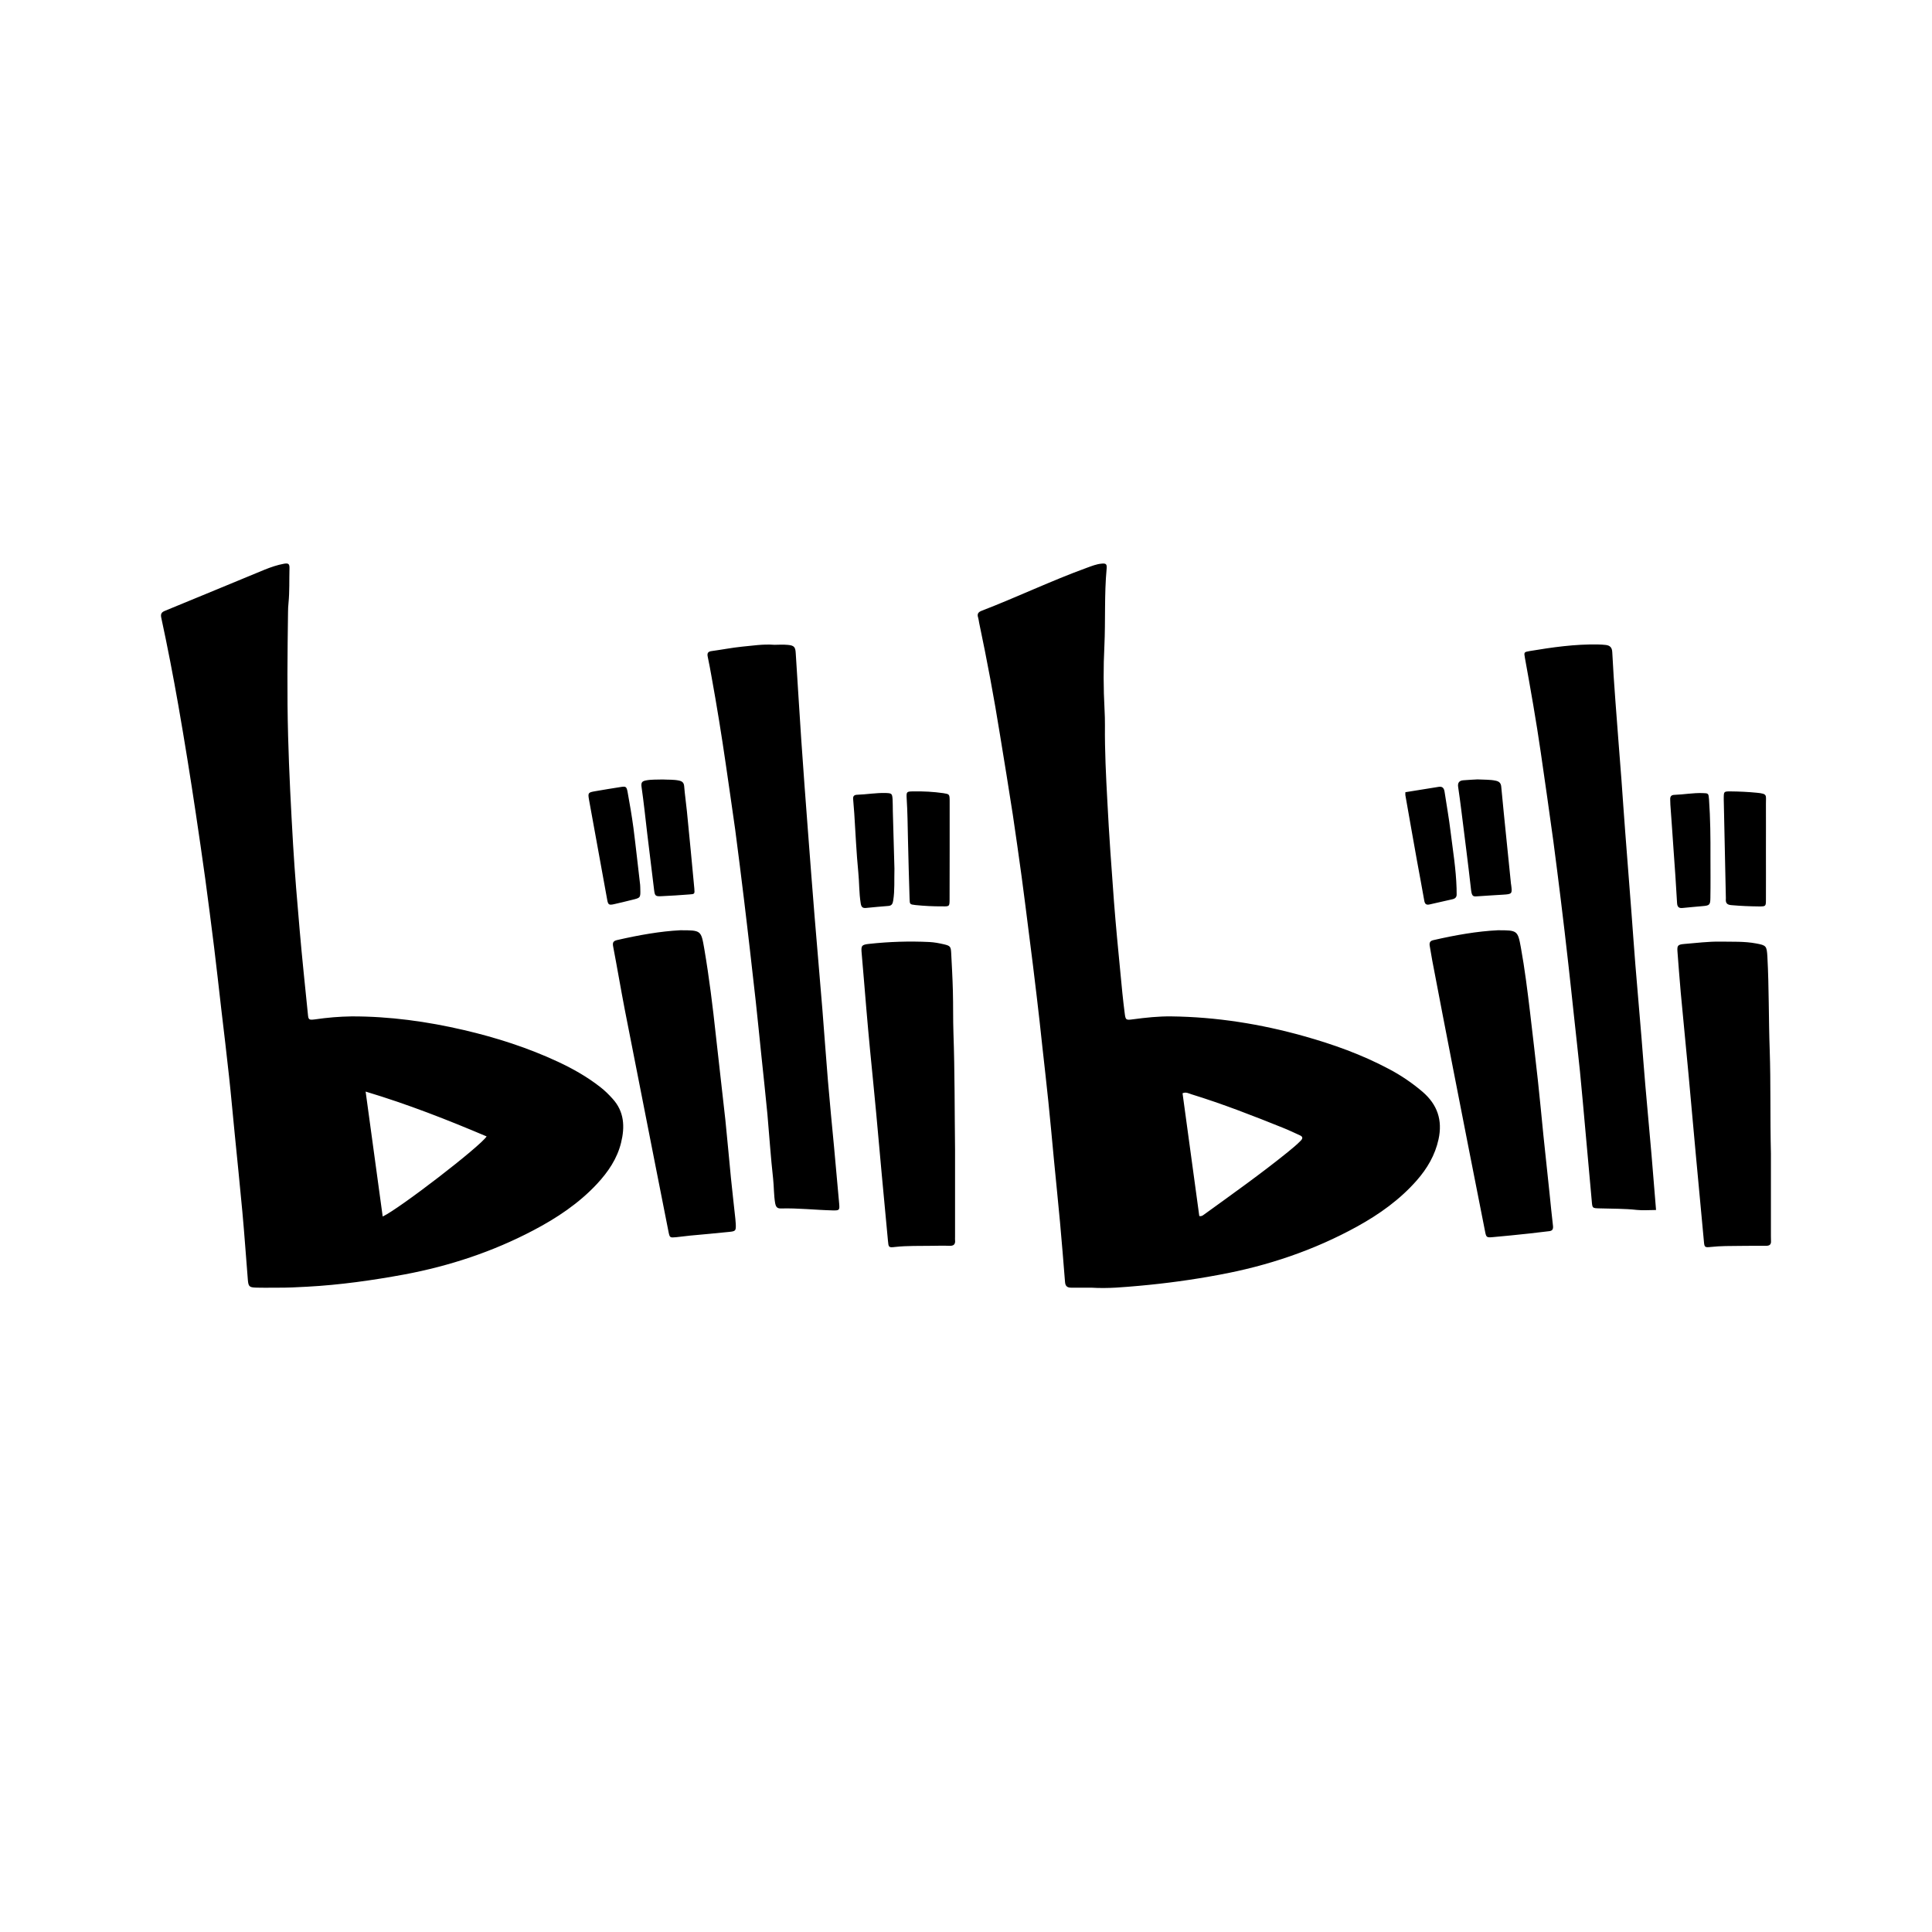 <svg width="32" height="32" viewBox="0 0 24 24" fill="none" xmlns="http://www.w3.org/2000/svg">
<path d="M20.572 15.031C20.483 15.031 20.406 15.038 20.332 15.03C20.18 15.013 20.028 15.016 19.876 15.011C19.778 15.009 19.781 15.009 19.773 14.915C19.748 14.631 19.722 14.346 19.696 14.061C19.673 13.811 19.652 13.561 19.627 13.311C19.604 13.082 19.577 12.854 19.553 12.625C19.529 12.41 19.508 12.195 19.483 11.981C19.453 11.71 19.421 11.441 19.388 11.171C19.358 10.932 19.329 10.693 19.297 10.455C19.246 10.085 19.194 9.716 19.14 9.347C19.083 8.954 19.014 8.563 18.943 8.172C18.93 8.102 18.932 8.1 19 8.088C19.282 8.041 19.567 8 19.854 8.006C19.886 8.007 19.917 8.008 19.948 8.012C19.998 8.018 20.025 8.042 20.028 8.1C20.038 8.302 20.052 8.504 20.067 8.706C20.091 9.036 20.118 9.367 20.143 9.697C20.159 9.909 20.172 10.121 20.189 10.334C20.215 10.674 20.242 11.015 20.268 11.356C20.284 11.564 20.298 11.773 20.315 11.982C20.34 12.288 20.367 12.594 20.392 12.899C20.408 13.094 20.422 13.289 20.439 13.483C20.464 13.772 20.491 14.06 20.516 14.348C20.535 14.573 20.553 14.799 20.572 15.031V15.031ZM9.621 8.01C9.663 8.01 9.725 8.005 9.787 8.011C9.865 8.018 9.881 8.038 9.885 8.115C9.908 8.47 9.929 8.825 9.953 9.181C9.979 9.564 10.008 9.946 10.037 10.329C10.064 10.68 10.09 11.031 10.119 11.383C10.15 11.768 10.185 12.154 10.216 12.54C10.24 12.835 10.26 13.131 10.285 13.427C10.308 13.701 10.335 13.975 10.361 14.249C10.382 14.486 10.404 14.722 10.425 14.958C10.431 15.033 10.426 15.038 10.344 15.036C10.129 15.031 9.916 15.006 9.701 15.012C9.652 15.013 9.638 14.991 9.629 14.945C9.612 14.845 9.615 14.744 9.604 14.643C9.574 14.376 9.557 14.108 9.533 13.84C9.51 13.597 9.483 13.355 9.458 13.112C9.435 12.89 9.413 12.668 9.389 12.446C9.365 12.228 9.34 12.01 9.315 11.792C9.291 11.591 9.269 11.39 9.244 11.189C9.208 10.895 9.172 10.601 9.133 10.307C9.096 10.038 9.055 9.769 9.017 9.5C8.964 9.134 8.905 8.769 8.839 8.406C8.825 8.324 8.809 8.242 8.792 8.16C8.783 8.118 8.791 8.094 8.839 8.088C8.965 8.071 9.091 8.046 9.218 8.033C9.345 8.022 9.472 7.999 9.621 8.01V8.01ZM18.607 11.556C18.848 11.556 18.854 11.557 18.893 11.771C18.941 12.035 18.974 12.302 19.006 12.568C19.039 12.852 19.073 13.136 19.104 13.42C19.129 13.649 19.15 13.878 19.173 14.106C19.198 14.346 19.224 14.585 19.249 14.824C19.263 14.959 19.276 15.095 19.292 15.23C19.296 15.269 19.284 15.29 19.245 15.294C19.163 15.303 19.081 15.314 18.998 15.323C18.848 15.339 18.696 15.355 18.545 15.368C18.467 15.375 18.462 15.371 18.448 15.297C18.315 14.623 18.182 13.95 18.051 13.276C17.963 12.828 17.878 12.38 17.792 11.932C17.781 11.87 17.77 11.809 17.76 11.747C17.755 11.711 17.764 11.688 17.805 11.679C18.078 11.616 18.353 11.568 18.607 11.556ZM8.451 11.556C8.71 11.556 8.709 11.556 8.749 11.787C8.81 12.145 8.854 12.504 8.893 12.865C8.931 13.215 8.973 13.564 9.011 13.914C9.036 14.154 9.056 14.393 9.08 14.633C9.097 14.803 9.117 14.972 9.135 15.142C9.137 15.163 9.138 15.184 9.14 15.205C9.143 15.288 9.14 15.295 9.058 15.303C8.897 15.32 8.735 15.334 8.574 15.349C8.515 15.355 8.457 15.363 8.399 15.369C8.322 15.376 8.319 15.376 8.304 15.299C8.25 15.029 8.197 14.759 8.144 14.489C8.017 13.839 7.888 13.19 7.761 12.541C7.711 12.281 7.667 12.02 7.617 11.759C7.608 11.712 7.615 11.69 7.665 11.678C7.935 11.616 8.206 11.568 8.451 11.556V11.556ZM11.864 14.28V15.37C11.864 15.381 11.863 15.391 11.864 15.402C11.87 15.455 11.85 15.478 11.795 15.476C11.722 15.473 11.649 15.475 11.577 15.476C11.425 15.479 11.272 15.473 11.121 15.49C11.037 15.5 11.038 15.495 11.03 15.408C11.005 15.133 10.978 14.859 10.953 14.585C10.929 14.331 10.908 14.077 10.884 13.824C10.86 13.563 10.833 13.303 10.808 13.043C10.791 12.869 10.776 12.695 10.761 12.521C10.742 12.295 10.724 12.069 10.704 11.843C10.695 11.748 10.702 11.735 10.798 11.725C11.046 11.698 11.296 11.69 11.544 11.702C11.606 11.705 11.668 11.717 11.728 11.731C11.804 11.749 11.812 11.76 11.816 11.838C11.824 11.995 11.833 12.152 11.837 12.309C11.842 12.484 11.838 12.659 11.844 12.833C11.861 13.315 11.858 13.797 11.864 14.28V14.28ZM21.999 14.329V15.362C21.999 15.379 21.999 15.397 22 15.415C22.003 15.46 21.982 15.476 21.938 15.476C21.831 15.475 21.724 15.476 21.616 15.477C21.495 15.478 21.374 15.477 21.254 15.49C21.174 15.499 21.173 15.493 21.166 15.416C21.133 15.058 21.099 14.701 21.066 14.343C21.035 14.013 21.007 13.682 20.976 13.352C20.945 13.012 20.91 12.672 20.879 12.332C20.864 12.161 20.851 11.991 20.838 11.82C20.833 11.746 20.841 11.733 20.926 11.726C21.074 11.714 21.222 11.695 21.371 11.697C21.519 11.7 21.668 11.692 21.816 11.72C21.941 11.743 21.947 11.751 21.955 11.882C21.976 12.269 21.97 12.658 21.984 13.045C21.998 13.457 21.988 13.87 21.999 14.329ZM18.354 9.682C18.442 9.687 18.511 9.683 18.579 9.698C18.623 9.707 18.645 9.727 18.649 9.773C18.67 9.995 18.692 10.217 18.715 10.439C18.733 10.62 18.752 10.8 18.77 10.98L18.772 10.991C18.787 11.104 18.784 11.107 18.671 11.114C18.571 11.119 18.472 11.127 18.372 11.133C18.306 11.137 18.285 11.148 18.274 11.054C18.237 10.722 18.193 10.39 18.152 10.058C18.14 9.965 18.128 9.871 18.114 9.778C18.105 9.726 18.126 9.697 18.176 9.693C18.242 9.687 18.308 9.685 18.354 9.682V9.682ZM8.232 9.683C8.299 9.687 8.369 9.682 8.437 9.697C8.475 9.706 8.495 9.722 8.499 9.766C8.507 9.87 8.523 9.974 8.533 10.078C8.565 10.397 8.595 10.716 8.625 11.036C8.631 11.105 8.63 11.107 8.564 11.111C8.447 11.12 8.329 11.128 8.212 11.133C8.143 11.136 8.135 11.128 8.126 11.059C8.097 10.824 8.069 10.589 8.04 10.354C8.017 10.159 7.997 9.965 7.969 9.772C7.962 9.718 7.979 9.704 8.023 9.695C8.092 9.681 8.161 9.686 8.232 9.683V9.683ZM11.797 10.562C11.797 10.765 11.797 10.967 11.796 11.169C11.796 11.26 11.795 11.261 11.704 11.259C11.593 11.26 11.483 11.254 11.373 11.243C11.302 11.234 11.301 11.236 11.299 11.162C11.292 10.915 11.284 10.668 11.279 10.421C11.275 10.253 11.274 10.086 11.263 9.919C11.258 9.833 11.263 9.832 11.347 9.831C11.471 9.829 11.595 9.835 11.719 9.853C11.793 9.865 11.796 9.865 11.797 9.946C11.797 10.151 11.797 10.357 11.797 10.563H11.797V10.562ZM21.937 10.568C21.937 10.77 21.938 10.973 21.937 11.175C21.937 11.26 21.935 11.26 21.849 11.26C21.735 11.259 21.621 11.254 21.508 11.244C21.452 11.24 21.435 11.216 21.439 11.166C21.44 11.159 21.439 11.152 21.439 11.145C21.43 10.755 21.422 10.364 21.414 9.974C21.414 9.953 21.412 9.932 21.413 9.911C21.414 9.833 21.415 9.831 21.495 9.831C21.606 9.832 21.715 9.837 21.826 9.848C21.96 9.861 21.936 9.878 21.937 9.982C21.938 10.177 21.937 10.373 21.937 10.568V10.568ZM7.954 11.043C7.957 11.154 7.957 11.153 7.849 11.179C7.775 11.197 7.702 11.216 7.628 11.232C7.565 11.246 7.554 11.239 7.543 11.178C7.467 10.764 7.392 10.349 7.317 9.935C7.302 9.849 7.306 9.844 7.392 9.829C7.497 9.811 7.603 9.793 7.708 9.777C7.775 9.766 7.784 9.77 7.797 9.843C7.824 9.99 7.849 10.137 7.869 10.286C7.899 10.52 7.924 10.756 7.952 10.991C7.954 11.008 7.953 11.025 7.954 11.043V11.043ZM17.458 9.841C17.596 9.819 17.736 9.796 17.875 9.774C17.925 9.767 17.94 9.798 17.946 9.842C17.97 10.004 18 10.165 18.019 10.327C18.048 10.562 18.087 10.796 18.094 11.033C18.095 11.057 18.095 11.082 18.095 11.106C18.097 11.144 18.078 11.163 18.042 11.171C17.948 11.192 17.854 11.213 17.76 11.235C17.714 11.246 17.699 11.227 17.692 11.184C17.664 11.019 17.631 10.855 17.602 10.691C17.553 10.42 17.506 10.149 17.458 9.878C17.457 9.869 17.458 9.858 17.458 9.841V9.841ZM11.111 10.791C11.107 10.935 11.116 11.06 11.096 11.185C11.09 11.225 11.079 11.251 11.035 11.254C10.942 11.262 10.849 11.269 10.757 11.279C10.712 11.283 10.699 11.264 10.692 11.221C10.671 11.093 10.675 10.963 10.662 10.835C10.638 10.592 10.628 10.348 10.612 10.104C10.608 10.045 10.602 9.986 10.598 9.927C10.595 9.893 10.608 9.875 10.644 9.873C10.765 9.869 10.885 9.847 11.006 9.851C11.077 9.854 11.083 9.858 11.088 9.929C11.091 9.977 11.09 10.026 11.091 10.075L11.111 10.791V10.791ZM21.248 10.651C21.248 10.819 21.25 10.986 21.247 11.154C21.246 11.241 21.236 11.249 21.152 11.256C21.069 11.264 20.987 11.27 20.904 11.279C20.858 11.284 20.836 11.27 20.833 11.217C20.821 10.995 20.805 10.772 20.789 10.55C20.777 10.365 20.763 10.181 20.75 9.997C20.748 9.976 20.75 9.954 20.748 9.934C20.746 9.897 20.758 9.875 20.8 9.874C20.917 9.87 21.033 9.848 21.151 9.852C21.223 9.854 21.224 9.855 21.23 9.929C21.247 10.169 21.249 10.41 21.248 10.651V10.651ZM7.608 13.647C7.756 13.808 7.764 13.998 7.715 14.196C7.666 14.395 7.554 14.558 7.418 14.705C7.19 14.95 6.915 15.132 6.623 15.285C6.119 15.55 5.585 15.726 5.028 15.831C4.627 15.905 4.223 15.962 3.816 15.984C3.691 15.991 3.567 15.997 3.443 15.996C3.353 15.996 3.263 15.998 3.173 15.995C3.097 15.992 3.086 15.979 3.079 15.901C3.056 15.62 3.037 15.338 3.011 15.056C2.981 14.73 2.947 14.404 2.915 14.078C2.891 13.842 2.871 13.605 2.845 13.37C2.815 13.092 2.782 12.816 2.749 12.538C2.72 12.282 2.691 12.026 2.66 11.77C2.625 11.486 2.588 11.203 2.55 10.919C2.512 10.647 2.473 10.374 2.432 10.102C2.365 9.654 2.293 9.206 2.215 8.76C2.151 8.396 2.081 8.033 2.003 7.672C1.993 7.624 2.008 7.604 2.051 7.587C2.464 7.418 2.876 7.246 3.289 7.076C3.366 7.045 3.445 7.018 3.527 7.003C3.583 6.993 3.598 7.005 3.596 7.061C3.592 7.204 3.598 7.347 3.584 7.49C3.58 7.528 3.578 7.567 3.578 7.605C3.571 8.118 3.565 8.632 3.579 9.146C3.591 9.596 3.615 10.045 3.641 10.495C3.662 10.85 3.692 11.205 3.723 11.559C3.753 11.907 3.79 12.253 3.825 12.601C3.831 12.667 3.837 12.673 3.914 12.663C4.064 12.641 4.216 12.628 4.368 12.626C4.84 12.625 5.305 12.689 5.764 12.796C6.166 12.89 6.557 13.015 6.932 13.19C7.118 13.277 7.295 13.377 7.457 13.504C7.513 13.547 7.562 13.596 7.608 13.647V13.647ZM17.672 13.563C17.855 13.721 17.922 13.914 17.87 14.153C17.827 14.35 17.729 14.516 17.599 14.664C17.39 14.902 17.136 15.083 16.861 15.235C16.322 15.532 15.748 15.725 15.144 15.836C14.815 15.898 14.483 15.943 14.149 15.973C13.96 15.989 13.77 16.009 13.557 15.996H13.309C13.261 15.996 13.234 15.981 13.23 15.924C13.211 15.678 13.19 15.431 13.168 15.184C13.144 14.924 13.117 14.663 13.092 14.403C13.069 14.163 13.048 13.924 13.023 13.684C13 13.459 12.974 13.234 12.949 13.008C12.926 12.797 12.904 12.585 12.878 12.374C12.848 12.118 12.816 11.862 12.783 11.606C12.753 11.367 12.723 11.129 12.691 10.89C12.656 10.635 12.62 10.379 12.582 10.124C12.531 9.793 12.477 9.463 12.423 9.133C12.348 8.665 12.261 8.199 12.163 7.735C12.159 7.714 12.157 7.693 12.151 7.673C12.136 7.628 12.15 7.604 12.195 7.587C12.634 7.418 13.059 7.214 13.502 7.053C13.56 7.032 13.619 7.008 13.681 7.002C13.738 6.996 13.752 7.005 13.747 7.064C13.717 7.385 13.734 7.707 13.719 8.027C13.706 8.289 13.707 8.551 13.721 8.813C13.724 8.879 13.727 8.946 13.726 9.012C13.723 9.327 13.739 9.641 13.756 9.955C13.777 10.37 13.807 10.784 13.838 11.198C13.861 11.497 13.89 11.795 13.919 12.094C13.934 12.257 13.95 12.421 13.971 12.583C13.982 12.673 13.987 12.674 14.076 12.662C14.234 12.641 14.392 12.624 14.551 12.626C15.111 12.633 15.659 12.72 16.197 12.871C16.561 12.973 16.916 13.1 17.251 13.278C17.402 13.357 17.543 13.453 17.672 13.563V13.563ZM4.754 15.112C4.961 15.015 5.965 14.242 6.045 14.117C5.557 13.91 5.068 13.718 4.542 13.56L4.754 15.112ZM16.161 14.167C16.186 14.14 16.183 14.119 16.149 14.104C16.079 14.072 16.01 14.039 15.94 14.011C15.565 13.86 15.188 13.713 14.802 13.594C14.768 13.584 14.733 13.561 14.69 13.581L14.898 15.106C14.929 15.112 14.941 15.098 14.955 15.089C15.306 14.835 15.659 14.585 15.997 14.312C16.053 14.266 16.11 14.22 16.161 14.167V14.167Z" fill="black"/>
</svg>
